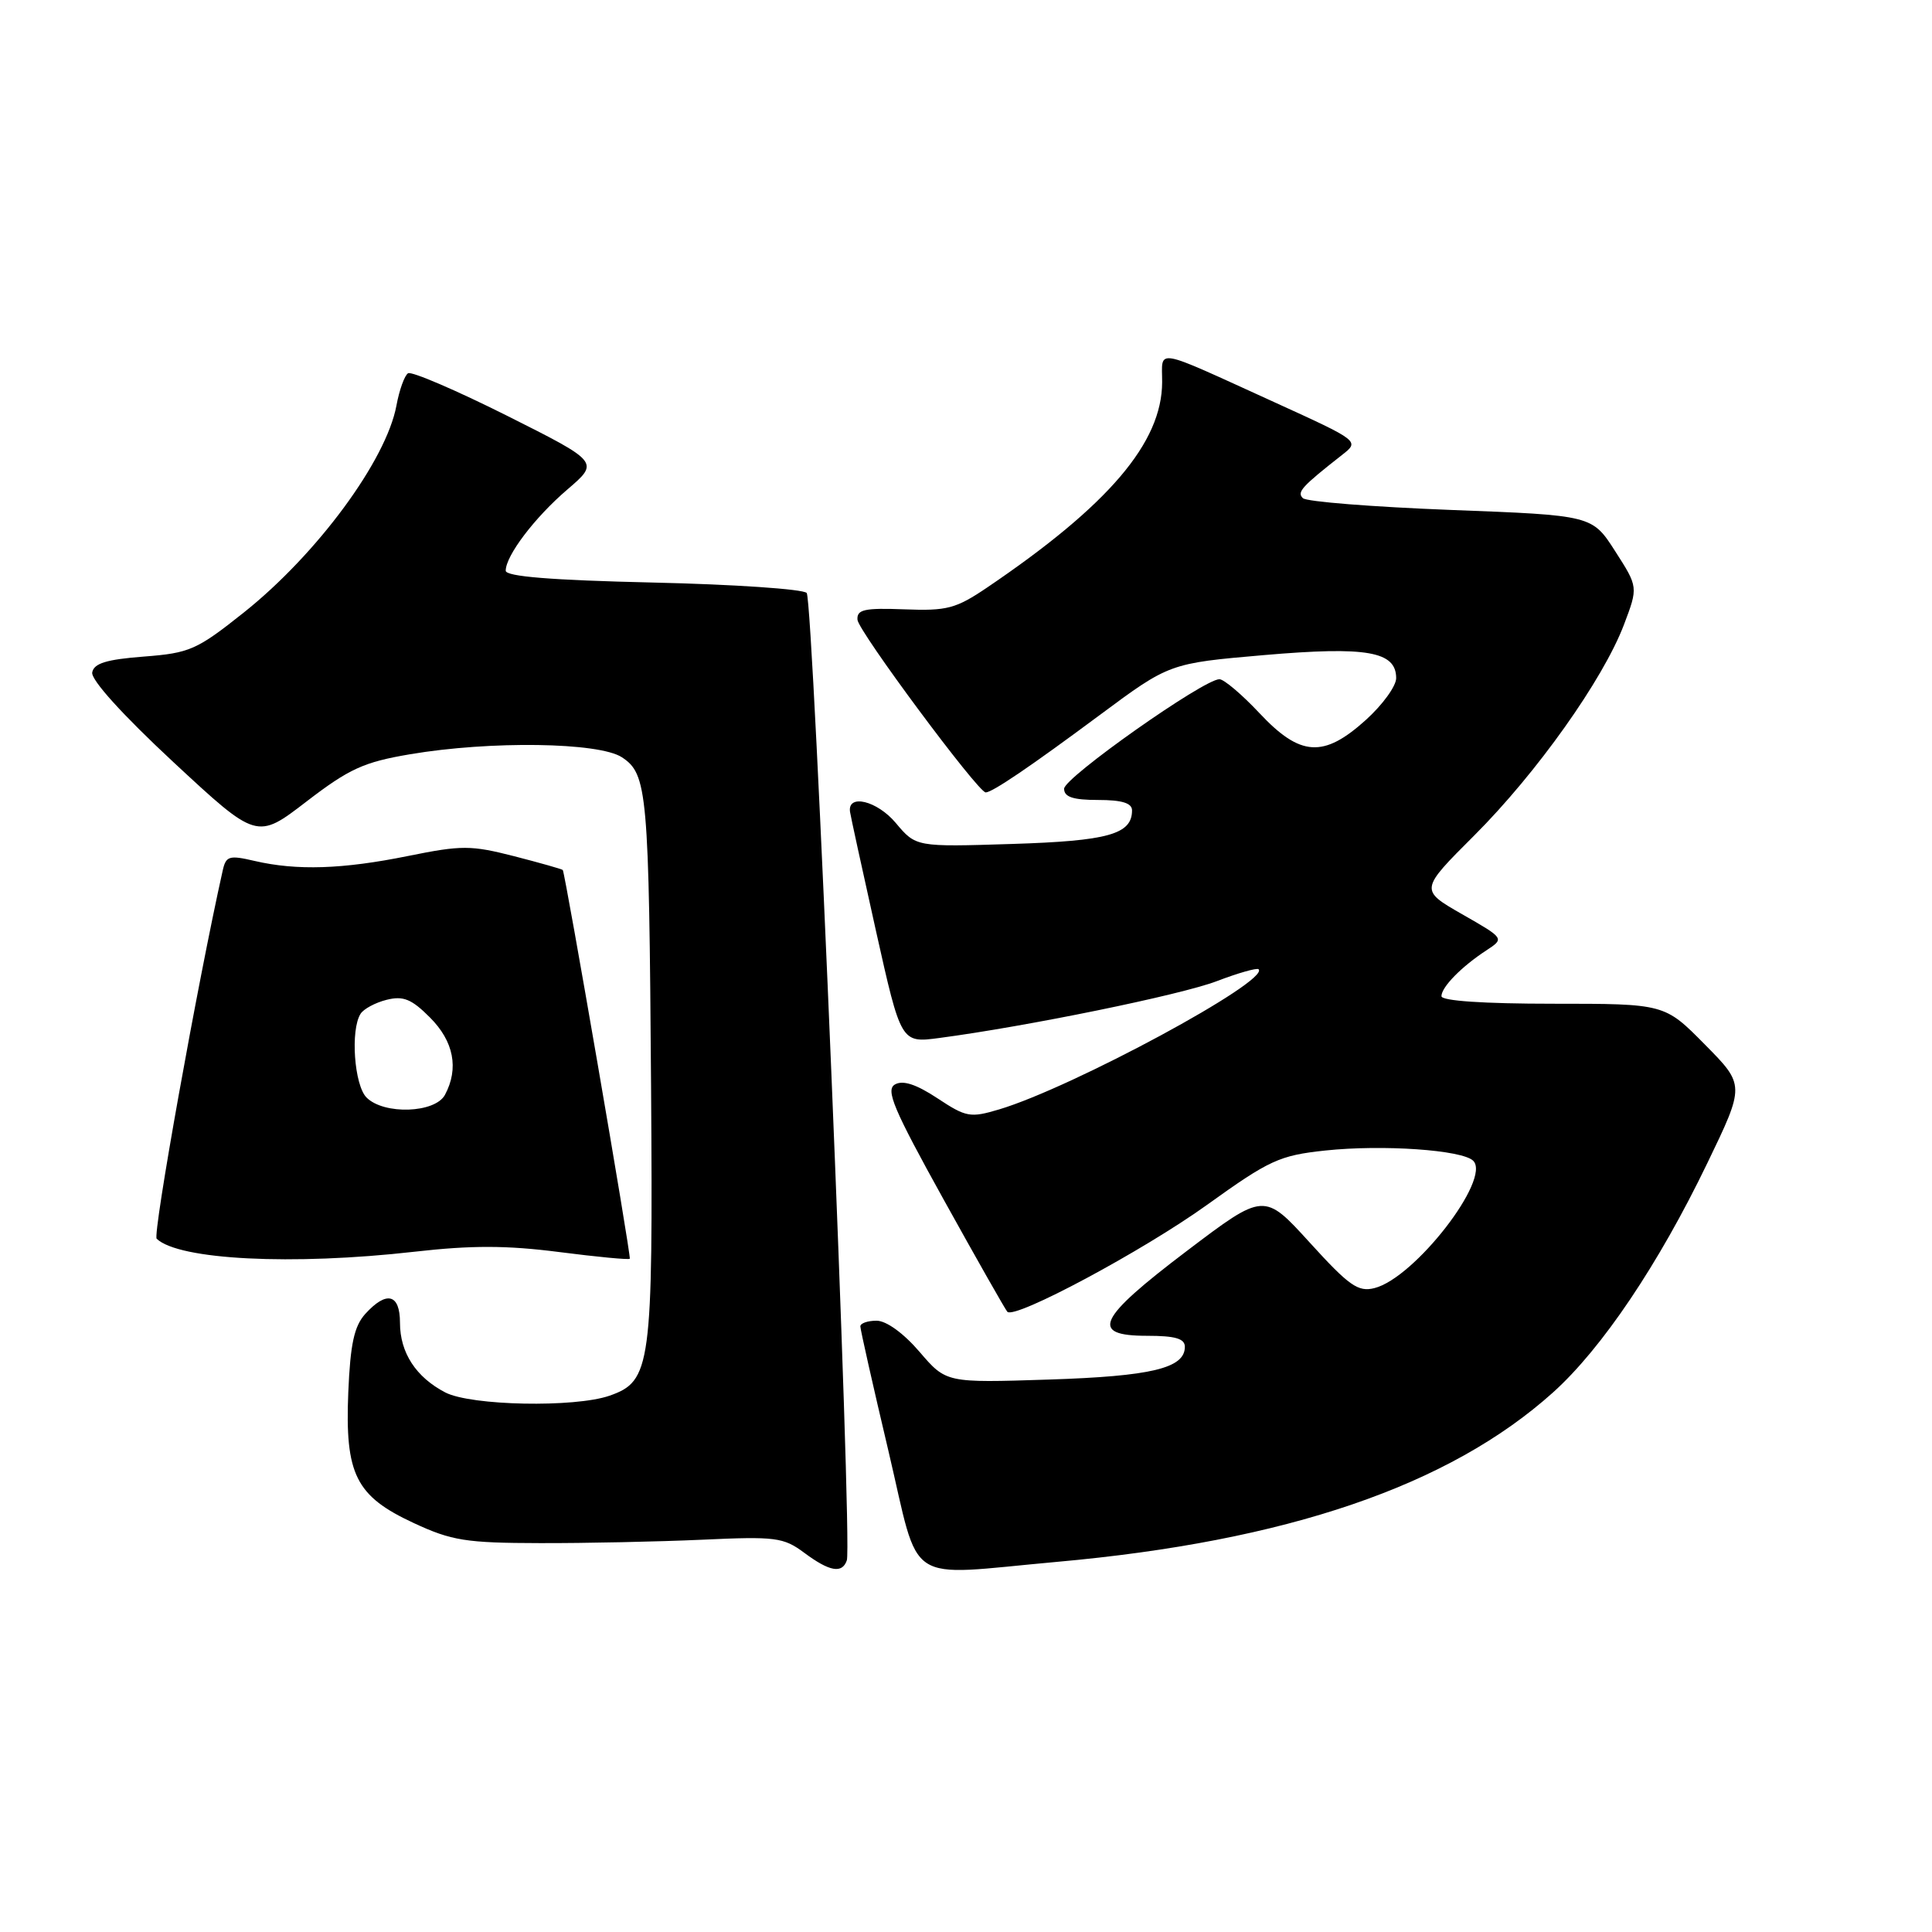 <?xml version="1.0" encoding="UTF-8" standalone="no"?>
<!DOCTYPE svg PUBLIC "-//W3C//DTD SVG 1.1//EN" "http://www.w3.org/Graphics/SVG/1.1/DTD/svg11.dtd" >
<svg xmlns="http://www.w3.org/2000/svg" xmlns:xlink="http://www.w3.org/1999/xlink" version="1.1" viewBox="0 0 256 256">
 <g >
 <path fill="currentColor"
d=" M 112.21 206.75 C 112.96 204.55 107.77 79.54 106.89 78.57 C 106.42 78.06 97.25 77.43 86.52 77.19 C 73.03 76.88 67.00 76.39 67.01 75.62 C 67.02 73.62 70.84 68.58 75.18 64.86 C 79.42 61.23 79.42 61.23 67.17 55.08 C 60.42 51.70 54.53 49.17 54.07 49.46 C 53.61 49.74 52.91 51.67 52.53 53.74 C 51.18 61.00 42.02 73.42 32.32 81.15 C 26.06 86.13 25.14 86.53 19.06 87.00 C 14.12 87.38 12.44 87.89 12.22 89.10 C 12.03 90.07 16.25 94.73 22.97 100.98 C 34.04 111.26 34.04 111.26 40.62 106.20 C 46.29 101.85 48.20 100.98 54.35 99.94 C 64.99 98.14 79.36 98.35 82.40 100.34 C 85.79 102.57 85.99 104.84 86.27 144.00 C 86.53 181.12 86.27 183.01 80.76 184.94 C 76.14 186.54 62.43 186.27 59.01 184.51 C 55.12 182.49 53.00 179.24 53.00 175.28 C 53.00 171.44 51.23 170.99 48.40 174.10 C 46.93 175.73 46.42 178.09 46.15 184.47 C 45.70 195.37 47.13 198.24 54.82 201.81 C 59.85 204.15 61.75 204.45 71.50 204.47 C 77.55 204.49 87.25 204.28 93.05 204.02 C 102.76 203.57 103.82 203.71 106.55 205.74 C 109.92 208.25 111.60 208.55 112.21 206.75 Z  M 140.00 206.96 C 170.49 204.23 192.02 196.88 205.79 184.50 C 212.26 178.68 219.76 167.54 226.22 154.14 C 231.22 143.78 231.22 143.78 225.89 138.39 C 220.57 133.00 220.57 133.00 205.78 133.00 C 196.59 133.00 191.00 132.62 191.00 132.00 C 191.00 130.79 193.66 128.08 196.95 125.93 C 199.36 124.35 199.36 124.35 193.74 121.14 C 188.12 117.92 188.12 117.92 195.34 110.71 C 203.61 102.45 212.41 90.06 215.18 82.78 C 217.07 77.79 217.07 77.79 214.02 73.04 C 210.97 68.28 210.97 68.28 192.24 67.57 C 181.93 67.17 173.11 66.48 172.64 66.01 C 171.81 65.21 172.48 64.48 177.83 60.28 C 180.17 58.45 180.17 58.45 168.83 53.28 C 152.63 45.91 154.00 46.15 153.99 50.64 C 153.97 58.65 146.92 66.93 130.83 77.83 C 126.65 80.66 125.49 80.96 119.83 80.74 C 114.53 80.54 113.52 80.76 113.62 82.12 C 113.72 83.62 129.60 105.00 130.61 105.00 C 131.48 105.00 136.52 101.58 145.73 94.74 C 154.96 87.89 154.96 87.89 167.52 86.80 C 181.12 85.63 185.00 86.31 185.00 89.86 C 185.00 90.91 183.20 93.39 181.00 95.38 C 175.38 100.46 172.30 100.27 166.89 94.50 C 164.57 92.03 162.18 90.00 161.58 90.00 C 159.49 90.00 141.00 103.04 141.00 104.51 C 141.00 105.61 142.19 106.00 145.50 106.00 C 148.66 106.00 150.00 106.41 150.00 107.38 C 150.00 110.55 146.83 111.43 134.07 111.83 C 121.37 112.23 121.37 112.23 118.69 109.04 C 116.22 106.10 112.30 105.15 112.63 107.56 C 112.70 108.08 114.25 115.18 116.07 123.35 C 119.39 138.21 119.39 138.21 124.45 137.54 C 136.04 136.01 156.38 131.85 161.20 130.02 C 164.05 128.93 166.55 128.22 166.77 128.43 C 168.29 129.96 142.11 144.10 132.40 147.00 C 128.57 148.14 128.03 148.05 124.22 145.53 C 121.42 143.68 119.65 143.10 118.60 143.69 C 117.31 144.40 118.38 146.93 125.04 158.95 C 129.43 166.87 133.23 173.56 133.48 173.82 C 134.49 174.83 151.44 165.75 159.94 159.65 C 168.22 153.70 169.53 153.10 175.60 152.45 C 183.21 151.64 193.77 152.37 195.21 153.81 C 197.62 156.22 187.44 169.35 182.12 170.68 C 179.96 171.23 178.76 170.38 173.56 164.66 C 167.50 158.00 167.50 158.00 157.27 165.75 C 145.38 174.76 144.33 177.00 152.00 177.00 C 155.72 177.00 157.00 177.37 157.00 178.46 C 157.00 181.30 152.57 182.36 138.93 182.80 C 125.37 183.24 125.37 183.24 121.84 179.12 C 119.73 176.66 117.44 175.00 116.15 175.00 C 114.97 175.00 114.00 175.34 114.00 175.75 C 114.00 176.16 115.67 183.59 117.72 192.25 C 122.01 210.43 119.54 208.80 140.00 206.96 Z  M 54.92 165.86 C 62.48 165.00 67.15 165.01 74.08 165.90 C 79.13 166.55 83.34 166.95 83.45 166.79 C 83.66 166.50 74.89 115.69 74.57 115.28 C 74.47 115.16 71.57 114.34 68.12 113.45 C 62.40 111.99 61.19 111.98 54.08 113.42 C 45.40 115.18 39.34 115.38 33.74 114.08 C 30.36 113.29 29.94 113.42 29.51 115.35 C 26.21 130.07 20.20 163.60 20.76 164.14 C 23.68 166.94 38.74 167.70 54.92 165.86 Z  M 48.57 145.43 C 46.94 143.80 46.41 136.47 47.78 134.33 C 48.18 133.69 49.74 132.85 51.23 132.48 C 53.43 131.93 54.53 132.37 56.97 134.82 C 60.13 137.98 60.83 141.58 58.96 145.07 C 57.66 147.50 50.88 147.74 48.57 145.43 Z "/>
</g>
</svg>